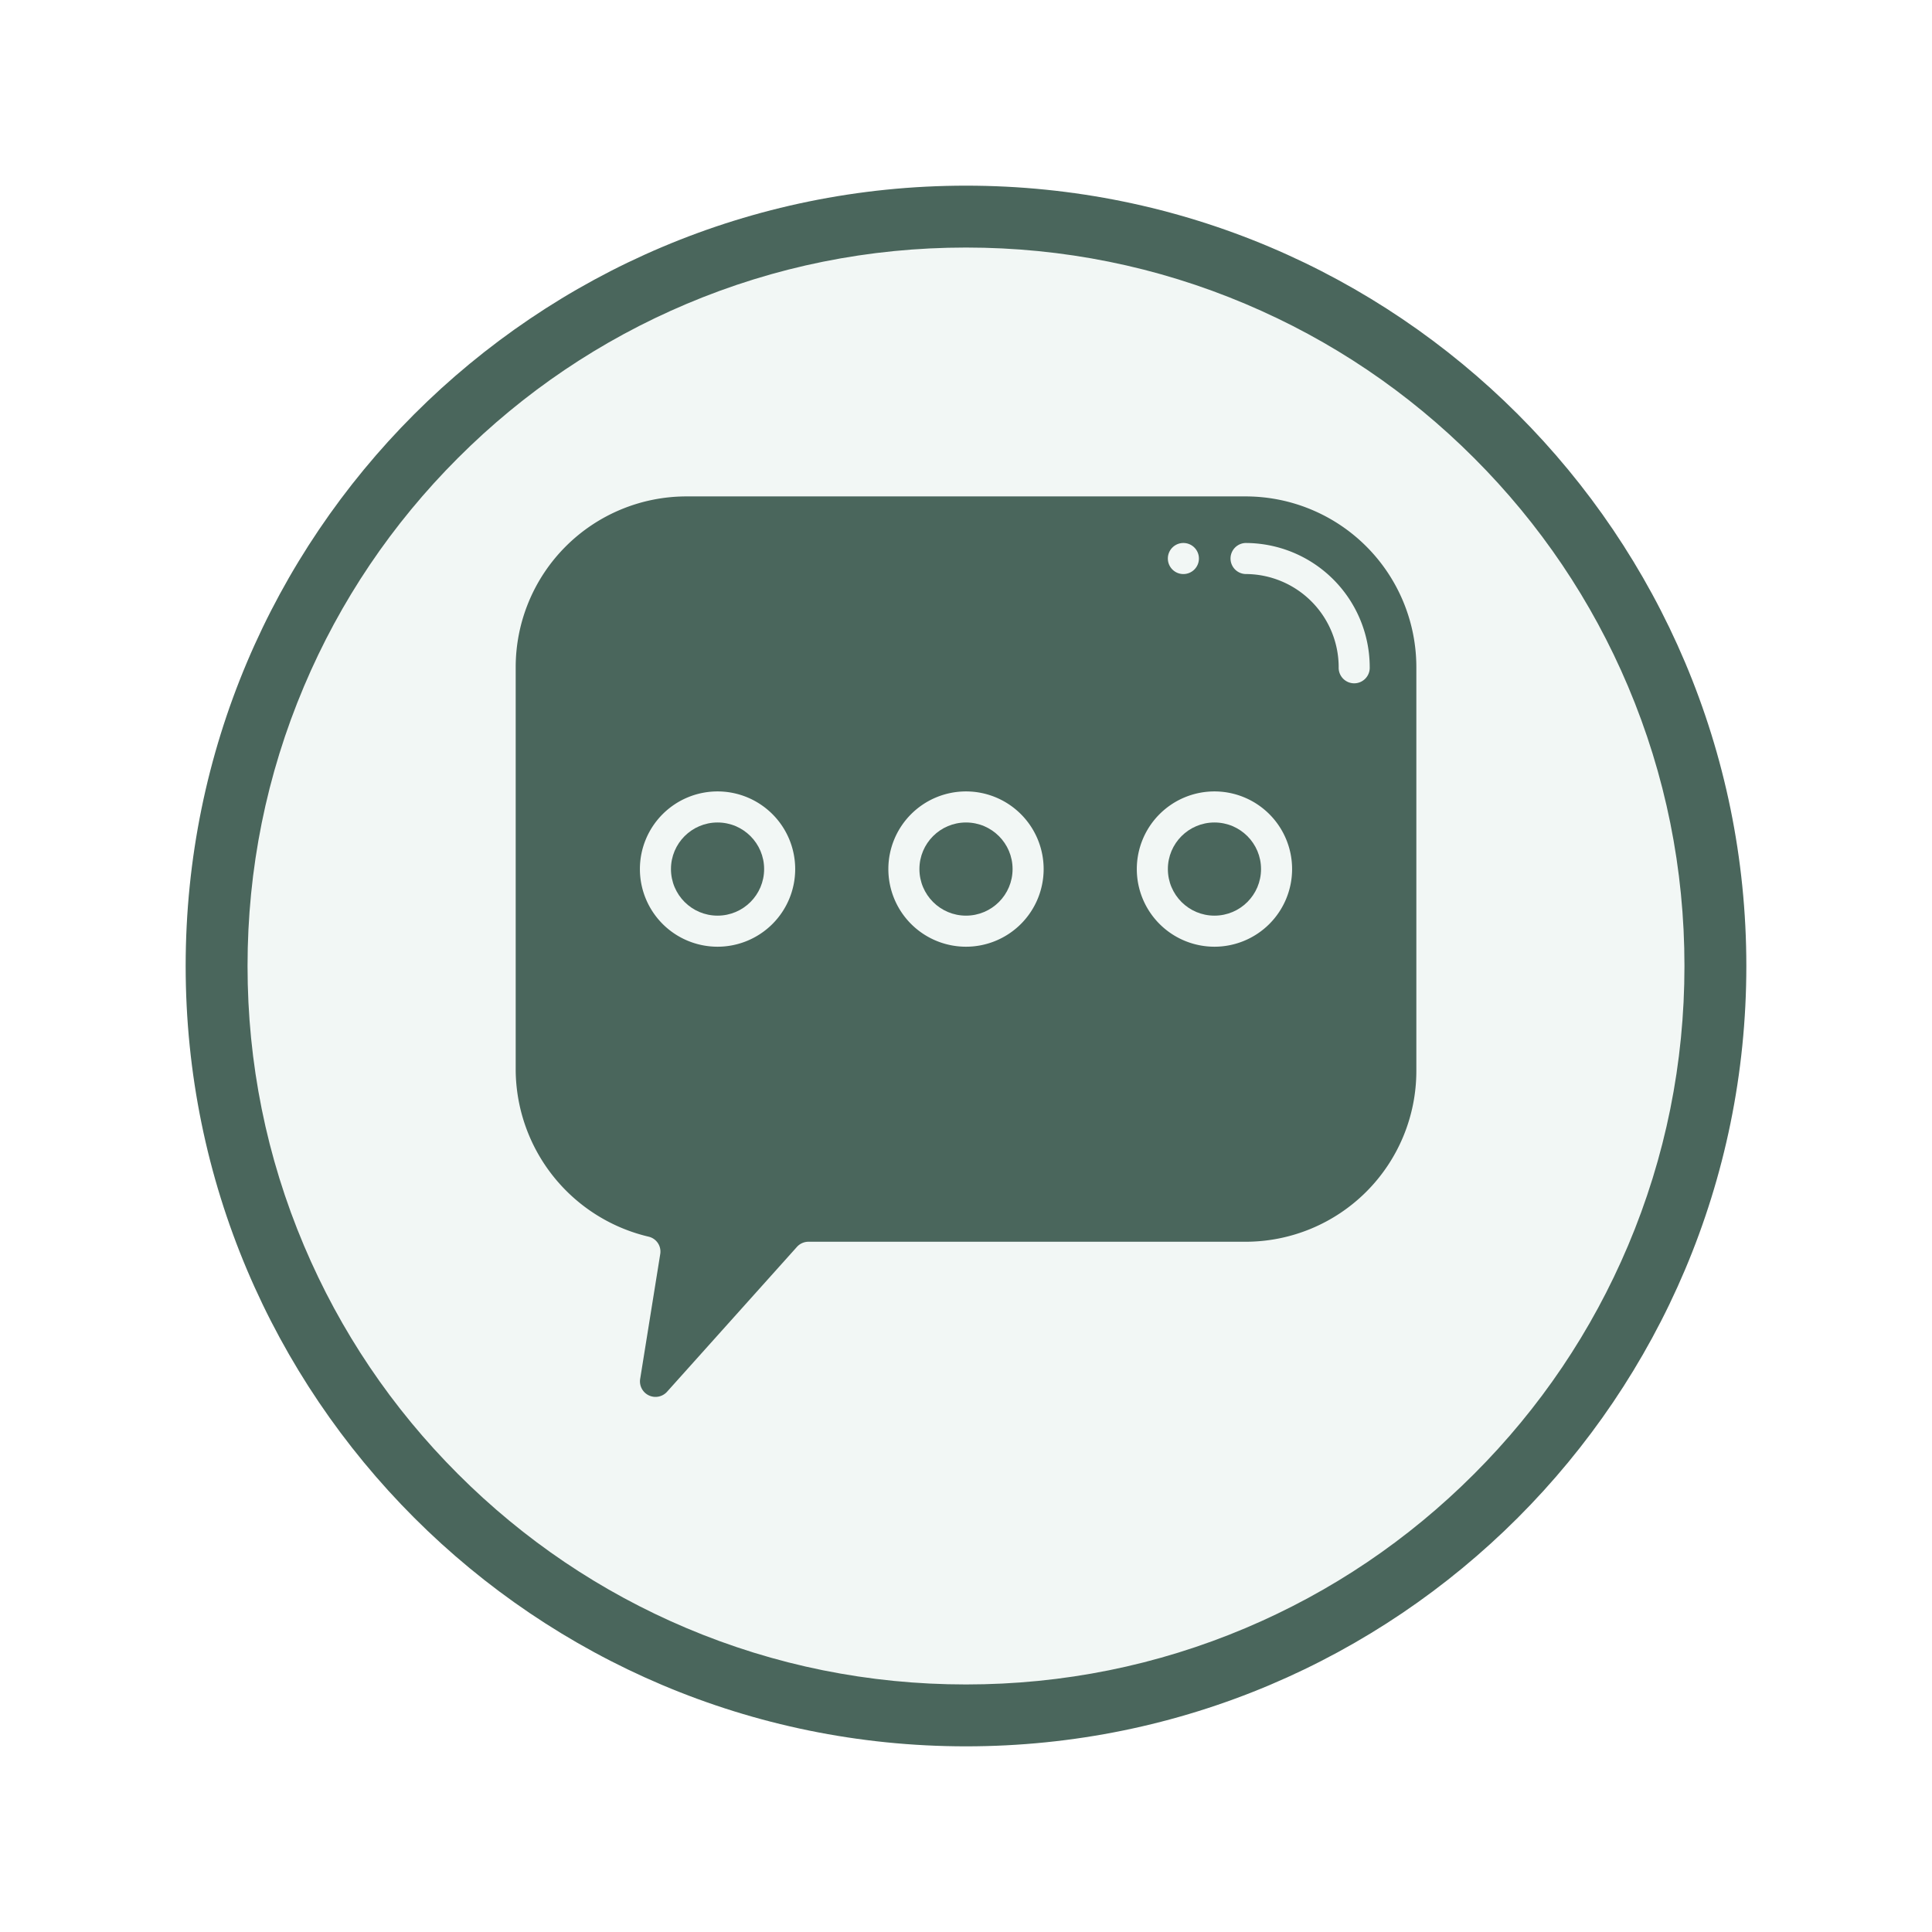 <svg xmlns="http://www.w3.org/2000/svg" xmlns:xlink="http://www.w3.org/1999/xlink" width="93.656" height="93.656" viewBox="0 0 93.656 93.656">
  <defs>
    <filter id="Trazado_982547" x="0" y="0" width="93.656" height="93.656" filterUnits="userSpaceOnUse">
      <feOffset dy="3" input="SourceAlpha"/>
      <feGaussianBlur stdDeviation="3" result="blur"/>
      <feFlood flood-opacity="0.161"/>
      <feComposite operator="in" in2="blur"/>
      <feComposite in="SourceGraphic"/>
    </filter>
  </defs>
  <g id="Grupo_1183564" data-name="Grupo 1183564" transform="translate(-194.461 -857.128)">
    <g id="Grupo_1183033" data-name="Grupo 1183033">
      <g id="Grupo_1182352" data-name="Grupo 1182352" transform="translate(0 -1625.054)">
        <g id="Grupo_1181671" data-name="Grupo 1181671" transform="translate(-0.539 1249.182)">
          <g id="Grupo_1180314" data-name="Grupo 1180314" transform="translate(-5.461 -6557)">
            <g id="Grupo_1174894" data-name="Grupo 1174894" transform="translate(11.291 2507.168)">
              <g id="Grupo_1172067" data-name="Grupo 1172067" transform="translate(198.17 5288.832)">
                <g id="Grupo_1164308" data-name="Grupo 1164308" transform="translate(0 0)">
                  <g id="Grupo_1163948" data-name="Grupo 1163948" transform="translate(0)">
                    <g id="Grupo_1158168" data-name="Grupo 1158168" transform="translate(0)">
                      <g id="Grupo_1152576" data-name="Grupo 1152576">
                        <g id="Grupo_1148633" data-name="Grupo 1148633">
                          <g id="Grupo_1148525" data-name="Grupo 1148525">
                            <g transform="matrix(1, 0, 0, 1, -9, -6)" filter="url(#Trazado_982547)">
                              <g id="Trazado_982547-2" data-name="Trazado 982547" transform="translate(9 6)" fill="#f2f7f5">
                                <path d="M 37.828 74.156 C 32.923 74.156 28.166 73.196 23.688 71.302 C 19.362 69.472 15.477 66.853 12.14 63.516 C 8.803 60.179 6.184 56.294 4.354 51.968 C 2.46 47.49 1.5 42.733 1.5 37.828 C 1.5 32.923 2.46 28.166 4.354 23.688 C 6.184 19.362 8.803 15.477 12.14 12.14 C 15.477 8.803 19.362 6.184 23.688 4.354 C 28.166 2.46 32.923 1.5 37.828 1.5 C 42.733 1.5 47.49 2.46 51.968 4.354 C 56.294 6.184 60.179 8.803 63.516 12.14 C 66.853 15.477 69.472 19.362 71.302 23.688 C 73.196 28.166 74.156 32.923 74.156 37.828 C 74.156 42.733 73.196 47.49 71.302 51.968 C 69.472 56.294 66.853 60.179 63.516 63.516 C 60.179 66.853 56.294 69.472 51.968 71.302 C 47.49 73.196 42.733 74.156 37.828 74.156 Z" stroke="none"/>
                                <path d="M 37.828 3 C 33.125 3 28.564 3.92 24.272 5.736 C 20.125 7.49 16.4 10.001 13.201 13.201 C 10.001 16.4 7.49 20.125 5.736 24.272 C 3.92 28.564 3 33.125 3 37.828 C 3 42.531 3.92 47.092 5.736 51.384 C 7.49 55.531 10.001 59.256 13.201 62.455 C 16.4 65.655 20.125 68.167 24.272 69.921 C 28.564 71.736 33.125 72.656 37.828 72.656 C 42.531 72.656 47.092 71.736 51.384 69.921 C 55.531 68.167 59.256 65.655 62.455 62.455 C 65.655 59.256 68.167 55.531 69.921 51.384 C 71.736 47.092 72.656 42.531 72.656 37.828 C 72.656 33.125 71.736 28.564 69.921 24.272 C 68.167 20.125 65.655 16.4 62.455 13.201 C 59.256 10.001 55.531 7.49 51.384 5.736 C 47.092 3.92 42.531 3 37.828 3 M 37.828 0 C 58.72 0 75.656 16.936 75.656 37.828 C 75.656 58.72 58.72 75.656 37.828 75.656 C 16.936 75.656 0 58.72 0 37.828 C 0 16.936 16.936 0 37.828 0 Z" stroke="none" fill="#4a665c"/>
                              </g>
                            </g>
                          </g>
                        </g>
                      </g>
                    </g>
                  </g>
                </g>
              </g>
            </g>
          </g>
        </g>
      </g>
    </g>
    <g id="Page-1" transform="translate(219.46 881.192)">
      <g id="_001---Speech-Bubble" data-name="001---Speech-Bubble" transform="translate(0)">
        <ellipse id="Oval" cx="2.258" cy="2.258" rx="2.258" ry="2.258" transform="translate(31.615 15.807)" fill="#4a665c"/>
        <ellipse id="Oval-2" data-name="Oval" cx="2.258" cy="2.258" rx="2.258" ry="2.258" transform="translate(19.571 15.807)" fill="#4a665c"/>
        <ellipse id="Oval-3" data-name="Oval" cx="2.258" cy="2.258" rx="2.258" ry="2.258" transform="translate(7.527 15.807)" fill="#4a665c"/>
        <path id="Shape" d="M8.28,0h27.1a8.28,8.28,0,0,1,8.28,8.28V27.851a8.28,8.28,0,0,1-8.28,8.28H14.193a.753.753,0,0,0-.56.25L7.324,43.417a.753.753,0,0,1-1.287-.655l.969-6.029a.742.742,0,0,0-.55-.845A8.36,8.36,0,0,1,0,27.851V8.28A8.28,8.28,0,0,1,8.28,0ZM32.367,2.258a.753.753,0,1,0,.753.753A.753.753,0,0,0,32.367,2.258ZM39.895,8.28a.753.753,0,1,0,1.505,0,6.029,6.029,0,0,0-6.022-6.022.753.753,0,0,0,0,1.505A4.521,4.521,0,0,1,39.895,8.28ZM33.873,21.829a3.764,3.764,0,1,0-3.764-3.764A3.764,3.764,0,0,0,33.873,21.829Zm-12.044,0a3.764,3.764,0,1,0-3.764-3.764A3.764,3.764,0,0,0,21.829,21.829Zm-12.044,0a3.764,3.764,0,1,0-3.764-3.764A3.764,3.764,0,0,0,9.785,21.829Z" transform="translate(0)" fill="#4a665c"/>
      </g>
    </g>
  </g>
</svg>
